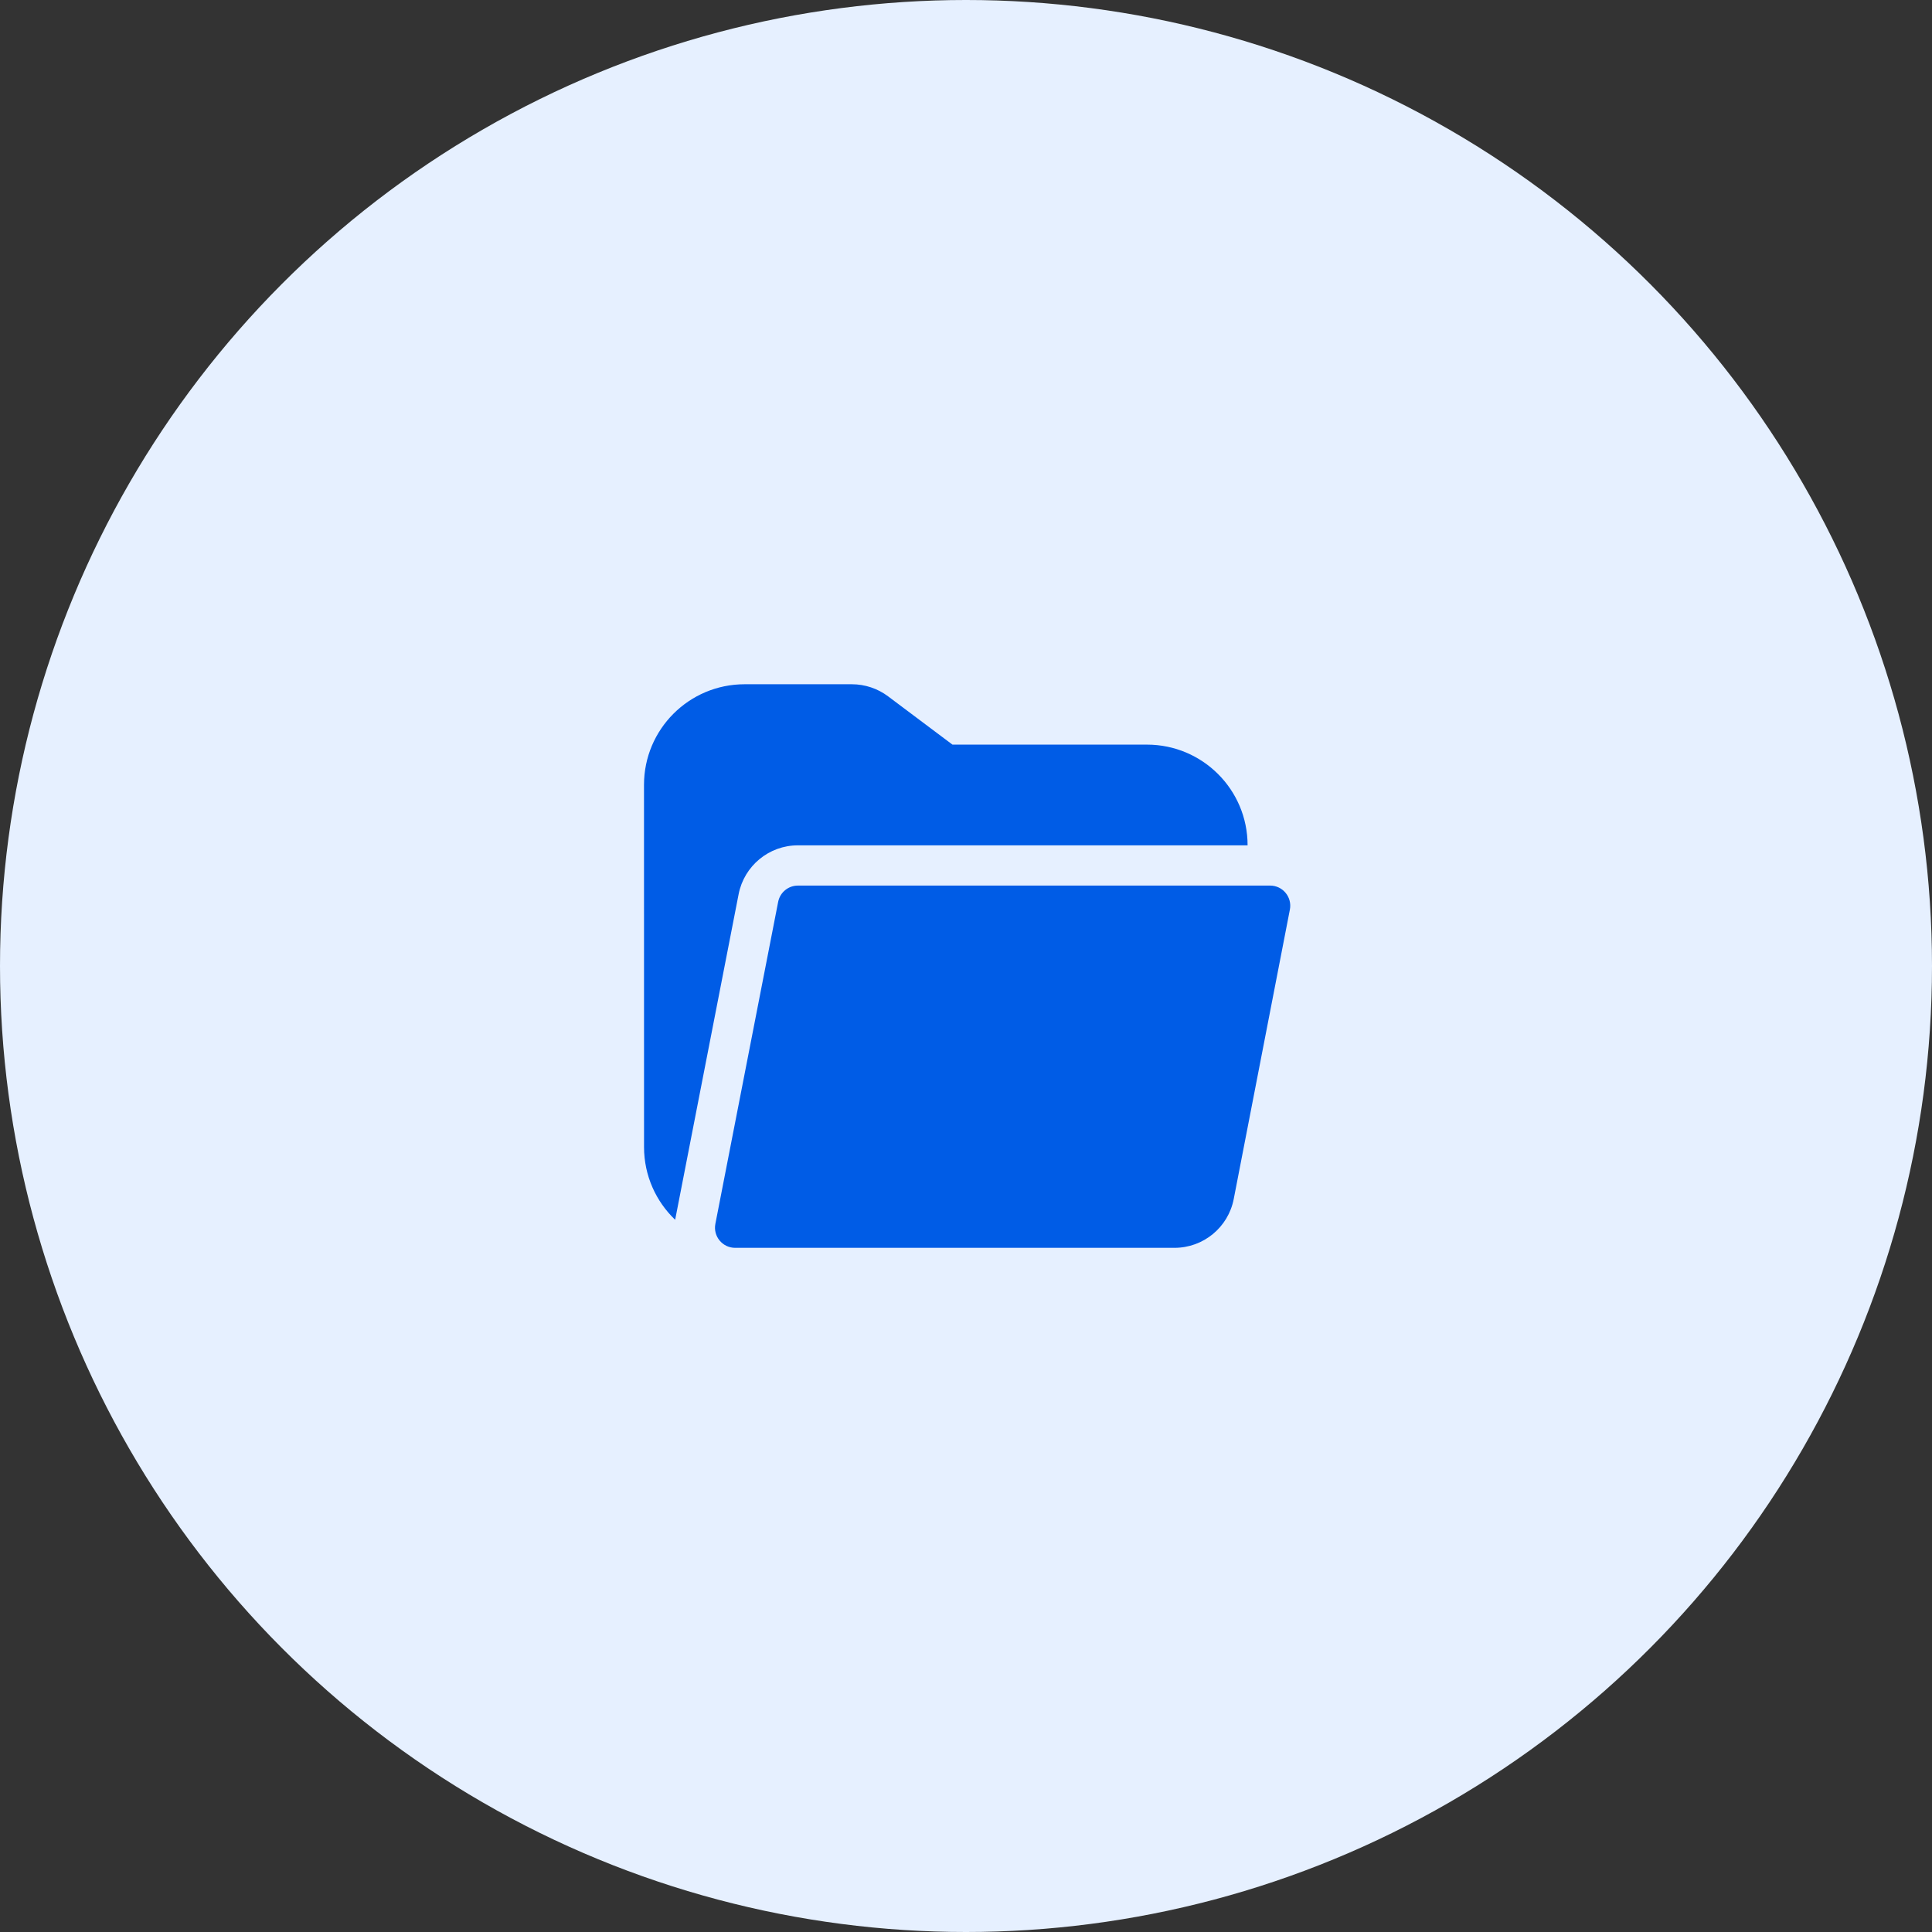<svg width="48" height="48" viewBox="0 0 48 48" fill="none" xmlns="http://www.w3.org/2000/svg">
<rect x="0" y="0" width="48" height="48" fill="#333333" stroke="none"/>
<circle cx="24" cy="24" r="24" fill="#E6F0FF"/>
<path d="M16 19.5C16 18.119 17.119 17 18.5 17H21.164C21.488 17 21.804 17.105 22.064 17.3L23.664 18.5H28.496C29.876 18.5 30.996 19.619 30.996 21V21.002H19.824C19.106 21.002 18.489 21.511 18.351 22.215L16.774 30.305C16.298 29.85 16.001 29.209 16.001 28.498L16 19.5ZM17.773 30.407C17.713 30.715 17.95 31.002 18.264 31.002H29.18C29.898 31.002 30.516 30.493 30.652 29.788L32.047 22.597C32.106 22.289 31.87 22.002 31.556 22.002H19.824C19.584 22.002 19.379 22.172 19.333 22.407L17.773 30.407Z" fill="#005CE6"/>
</svg>
